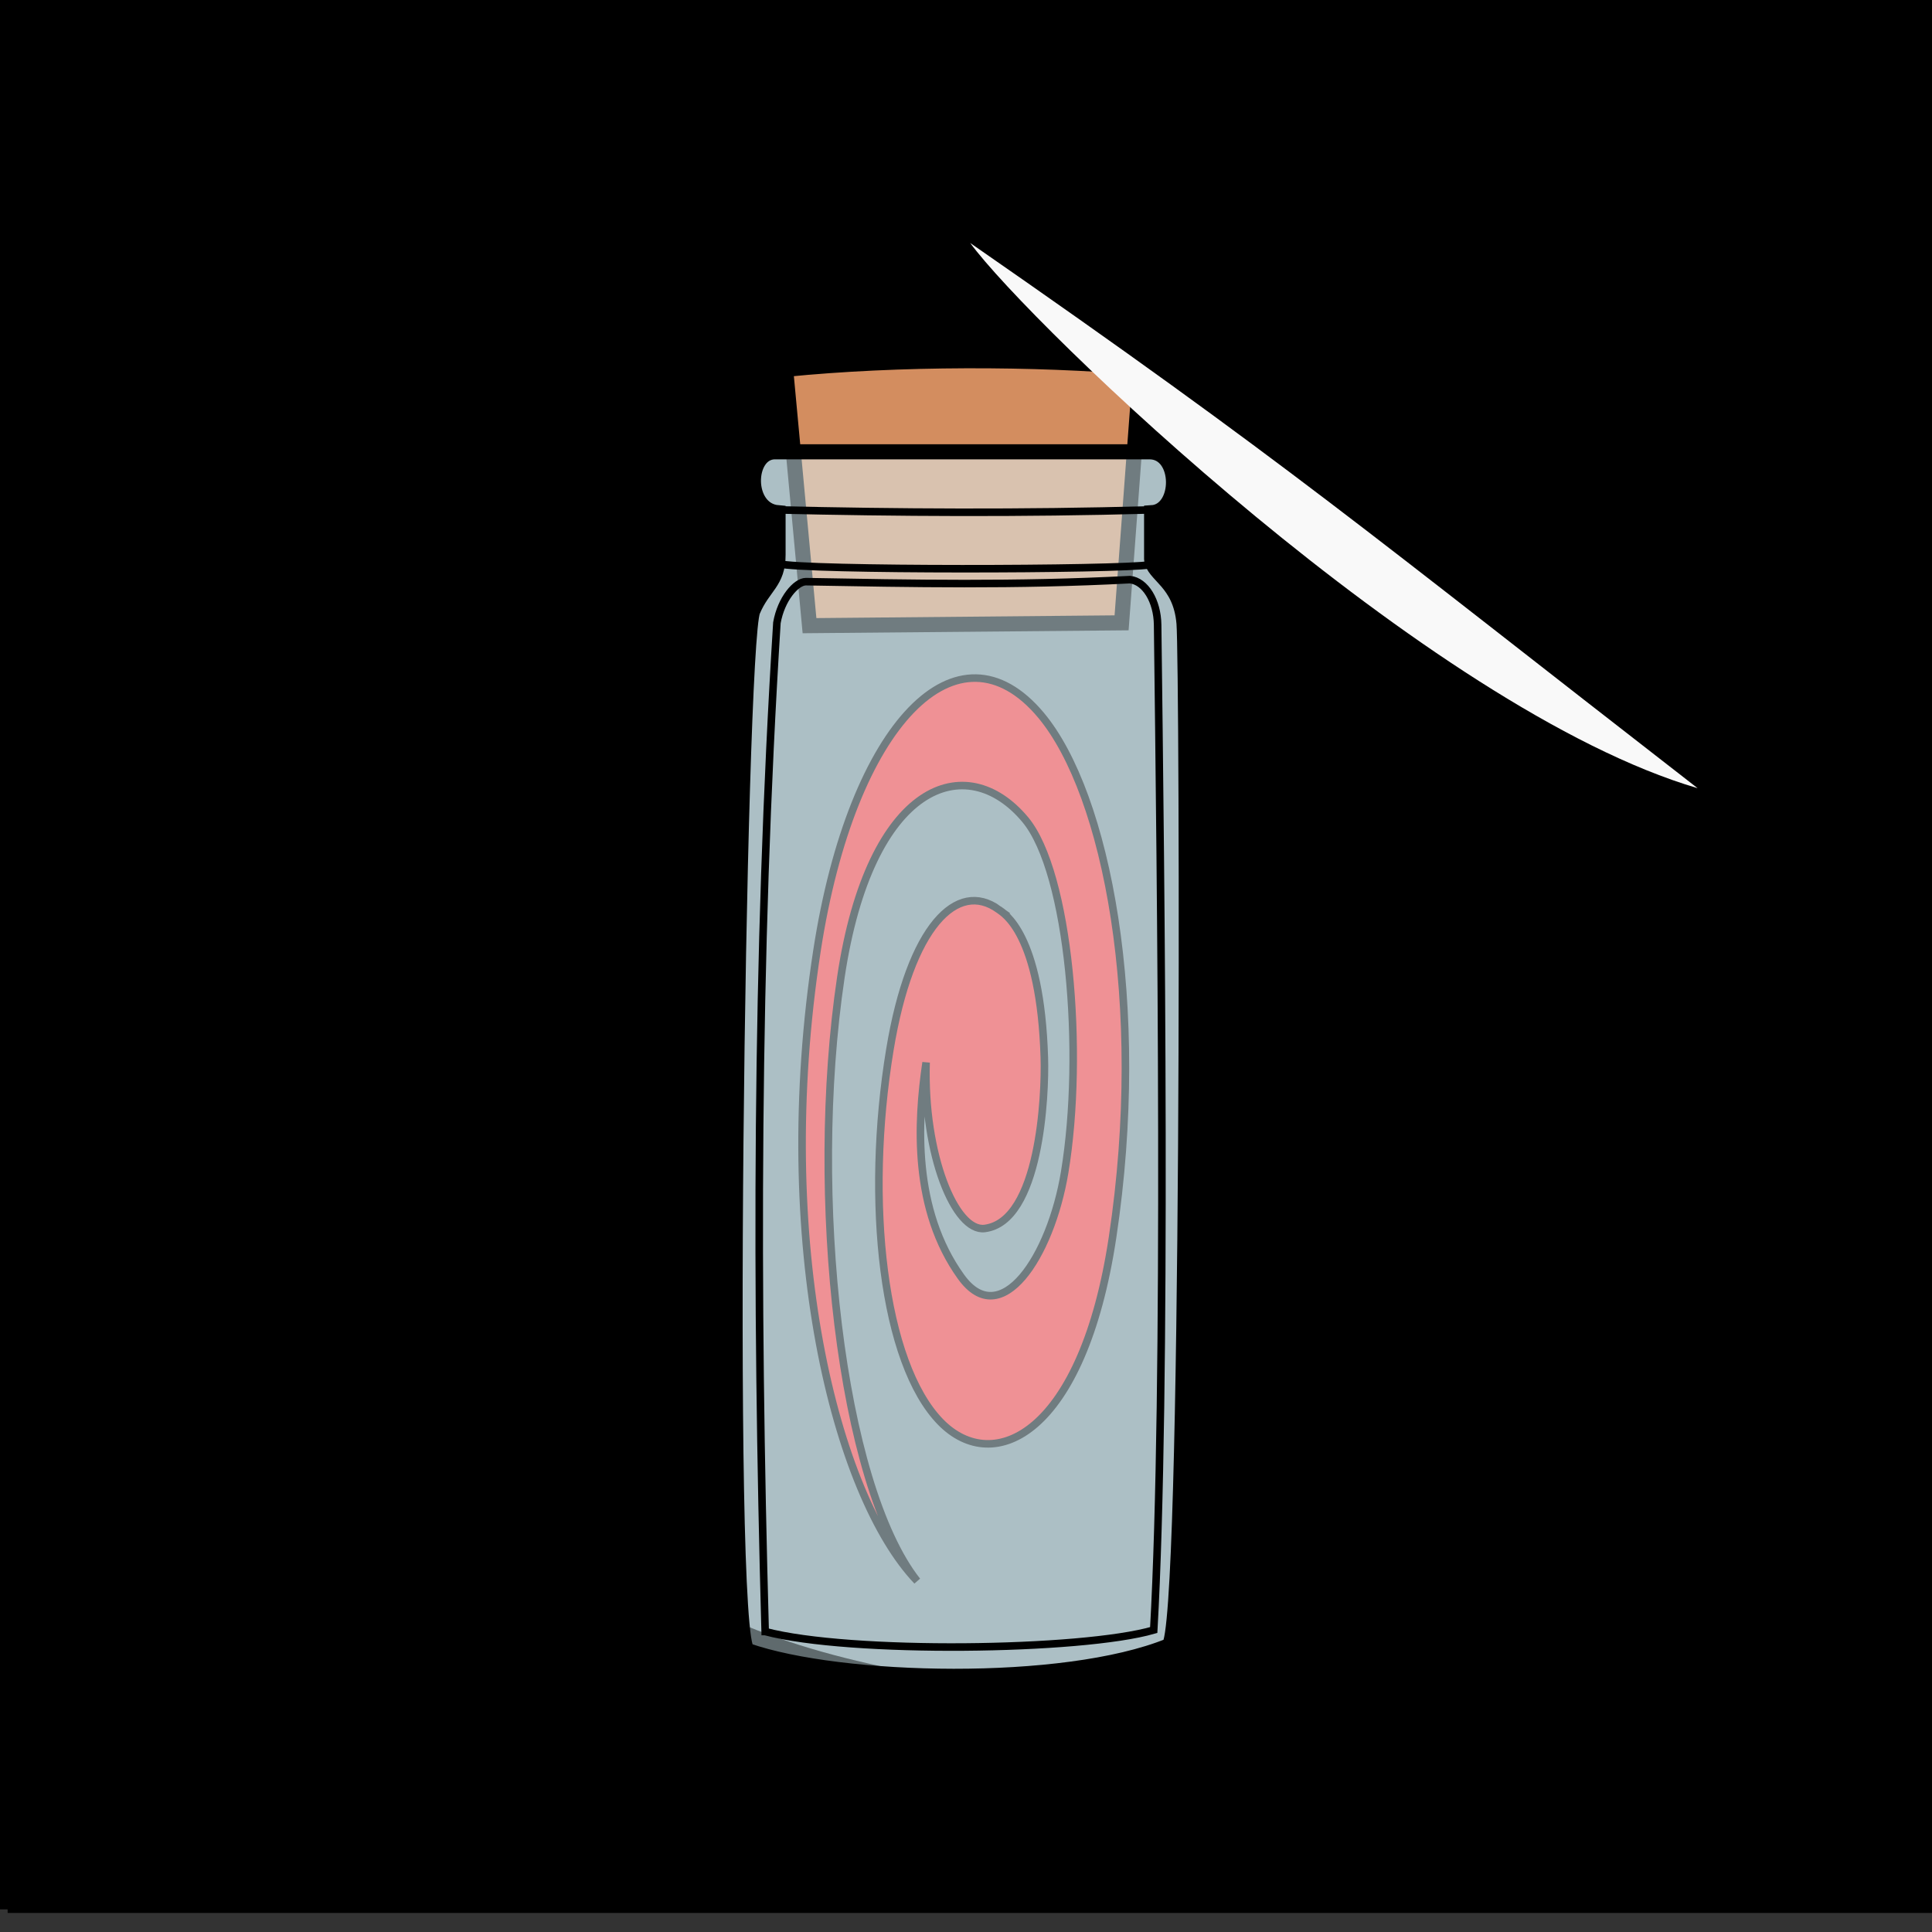 <svg xmlns="http://www.w3.org/2000/svg" xmlns:svg="http://www.w3.org/2000/svg" id="svg4311" width="100%" height="100%" version="1.1" viewBox="0 0 64 64"><rect x="0" y="0" width="64" height="64" fill="#333333" stroke="none"/><g id="layer5" style="display:inline;opacity:1"><path style="display:inline;opacity:1;fill:#ff8080;fill-opacity:1;stroke:#000;stroke-width:.73;stroke-linecap:round;stroke-miterlimit:4;stroke-dasharray:none;stroke-dashoffset:0;stroke-opacity:1" id="path4168" d="M 12.143,4.179 -8.338,4.867 -15.322,-14.398 0.843,-26.993 17.816,-15.512 Z" transform="matrix(1.565,0.057,-0.04,1.632,29.238,49.816)"/><g style="display:inline;opacity:1" id="g4211" transform="matrix(0.81,0,0,0.81,-40.781,9.932)"><path id="path4271-6-6-5" d="m 73.541,30.656 c 2.568,-2.344 5.221,-4.019 8.121,-3.758 C 77.027,20.63 78.379,15.292 81.544,8.922 73.525,14.044 69.309,21.441 73.541,30.656 Z" style="display:inline;opacity:1;fill:#f55;fill-opacity:1;fill-rule:evenodd;stroke:none;stroke-width:.75;stroke-linecap:butt;stroke-linejoin:miter;stroke-miterlimit:4;stroke-dasharray:none;stroke-opacity:1"/><path id="path4271-6-6-9-2" d="m 106.082,31.122 c -2.568,-2.344 -5.221,-4.019 -8.121,-3.758 4.635,-6.268 3.282,-11.606 0.118,-17.976 8.019,5.122 12.235,12.519 8.003,21.734 z" style="display:inline;opacity:1;fill:#f55;fill-opacity:1;fill-rule:evenodd;stroke:none;stroke-width:.75;stroke-linecap:butt;stroke-linejoin:miter;stroke-miterlimit:4;stroke-dasharray:none;stroke-opacity:1"/><path id="path4153" d="m 71.061,38.193 c 2.041,6.071 4.256,11.93 14.975,7.395 z" style="fill:#f55;fill-opacity:1;fill-rule:evenodd;stroke:none;stroke-width:.908;stroke-linecap:butt;stroke-linejoin:miter;stroke-miterlimit:4;stroke-dasharray:none;stroke-opacity:1"/><path id="path4153-8" d="m 108.999,38.14 c -2.041,6.071 -4.256,11.93 -14.975,7.395 z" style="display:inline;opacity:1;fill:#f55;fill-opacity:1;fill-rule:evenodd;stroke:none;stroke-width:.908;stroke-linecap:butt;stroke-linejoin:miter;stroke-miterlimit:4;stroke-dasharray:none;stroke-opacity:1"/></g><flowRoot id="flowRoot4156" xml:space="preserve" style="fill:#000;stroke:none;stroke-opacity:1;stroke-width:1px;stroke-linejoin:miter;stroke-linecap:butt;fill-opacity:1;font-family:sans-serif;font-style:normal;font-weight:400;font-size:40px;line-height:125%;letter-spacing:0;word-spacing:0"><flowRegion id="flowRegion4158"><rect id="rect4160" width="42.679" height="44.068" x="6.566" y="11.22"/></flowRegion><flowPara id="flowPara4162"/></flowRoot><flowRoot id="flowRoot4168" xml:space="preserve" style="fill:#000;stroke:none;stroke-opacity:1;stroke-width:1px;stroke-linejoin:miter;stroke-linecap:butt;fill-opacity:1;font-family:sans-serif;font-style:normal;font-weight:400;font-size:40px;line-height:125%;letter-spacing:0;word-spacing:0"><flowRegion id="flowRegion4170"><rect id="rect4172" width="63.766" height="63.64" x=".253" y="-.271"/></flowRegion><flowPara id="flowPara4174"/></flowRoot><flowRoot id="flowRoot4156-5" transform="translate(-61.147,-0.119)" xml:space="preserve" style="font-style:normal;font-weight:400;font-size:40px;line-height:125%;font-family:sans-serif;letter-spacing:0;word-spacing:0;display:inline;opacity:1;fill:#000;fill-opacity:1;stroke:none;stroke-width:1px;stroke-linecap:butt;stroke-linejoin:miter;stroke-opacity:1"><flowRegion id="flowRegion4158-4"><rect id="rect4160-6" width="42.679" height="44.068" x="6.566" y="11.22"/></flowRegion><flowPara id="flowPara4162-7"/></flowRoot><flowRoot id="flowRoot4168-3" transform="translate(-61.147,-0.119)" xml:space="preserve" style="font-style:normal;font-weight:400;font-size:40px;line-height:125%;font-family:sans-serif;letter-spacing:0;word-spacing:0;display:inline;opacity:1;fill:#000;fill-opacity:1;stroke:none;stroke-width:1px;stroke-linecap:butt;stroke-linejoin:miter;stroke-opacity:1"><flowRegion id="flowRegion4170-5"><rect id="rect4172-1" width="63.766" height="63.64" x=".253" y="-.271"/></flowRegion><flowPara id="flowPara4174-9"/></flowRoot><g id="g4237" transform="translate(0.625,-0.357)"><path style="fill:#e0f8ff;fill-opacity:.542;fill-rule:evenodd;stroke:none;stroke-width:.5;stroke-linecap:butt;stroke-linejoin:miter;stroke-miterlimit:4;stroke-dasharray:none;stroke-opacity:1" id="path4210" d="m 24.139,55.035 c 3.078,1.074 10.475,1.251 13.953,-0.158 0.703,-0.285 0.617,-32.545 0.505,-33.872 -0.117,-1.395 -1.035,-1.588 -1.073,-2.131 l 5e-6,-1.531 c 0.974,-0.058 0.981,-2.01 -0.063,-2.02 l -12.438,0 c -0.922,0.038 -0.959,1.928 0.126,2.02 l 0,1.389 c 0.005,0.921 -0.498,1.047 -0.837,1.862 -0.487,1.174 -0.944,34.171 -0.174,34.44 z"/><path id="path4138" d="m 32.461,30.488 c -1.376,-1.003 -2.934,0.561 -3.607,4.638 -0.83,5.029 -0.233,10.382 1.679,12.337 1.766,1.805 4.718,0.398 5.698,-6.125 1.16,-7.718 -0.195,-14.677 -2.366,-17.282 -2.75,-3.299 -6.262,0.239 -7.426,7.791 -1.489,9.658 0.607,18.04 3.317,20.882 -2.53,-3.209 -3.606,-12.763 -2.527,-19.993 0.964,-6.464 4.155,-7.573 6.109,-5.227 1.457,1.749 1.961,7.72 1.306,11.676 -0.464,2.805 -2.115,5.3 -3.434,3.467 -1.599,-2.223 -1.453,-5.104 -1.157,-7.098 -0.092,3.054 0.964,5.62 1.941,5.498 1.832,-0.229 2.014,-4.419 1.976,-5.654 -0.128,-4.128 -1.345,-4.79 -1.51,-4.91 z" style="display:inline;fill:#ff2a2a;fill-opacity:1;fill-rule:evenodd;stroke:#000;stroke-width:.25;stroke-linecap:butt;stroke-linejoin:miter;stroke-miterlimit:4;stroke-dasharray:none;stroke-opacity:1"/><path id="path4186" d="m 26.191,21.084 c 0.079,0 10.338,-0.095 10.338,-0.095 l 0.631,-8.46 c -3.497,-0.303 -8.029,-0.311 -11.759,0.063 z" style="fill:#d38d5f;fill-rule:evenodd;stroke:#000;stroke-width:.5;stroke-linecap:butt;stroke-linejoin:miter;stroke-miterlimit:4;stroke-dasharray:none;stroke-opacity:1"/><path id="path4178" d="m 24.139,55.035 c 3.078,1.074 10.475,1.251 13.953,-0.158 0.703,-0.285 0.617,-32.545 0.505,-33.872 -0.117,-1.395 -1.035,-1.588 -1.073,-2.131 l 5e-6,-1.531 c 0.974,-0.058 0.981,-2.01 -0.063,-2.02 l -12.438,0 c -0.922,0.038 -0.959,1.928 0.126,2.02 l 0,1.389 c 0.005,0.921 -0.498,1.047 -0.837,1.862 -0.487,1.174 -0.944,34.171 -0.174,34.44 z" style="fill:#e0f8ff;fill-opacity:.502;fill-rule:evenodd;stroke:#000;stroke-width:.5;stroke-linecap:butt;stroke-linejoin:miter;stroke-miterlimit:4;stroke-dasharray:none;stroke-opacity:1"/><path id="path4180" d="m 25.165,19.03 c 0.772,0.228 11.341,0.204 12.29,0.037" style="fill:none;fill-rule:evenodd;stroke:#000;stroke-width:.25;stroke-linecap:butt;stroke-linejoin:miter;stroke-miterlimit:4;stroke-dasharray:none;stroke-opacity:1"/><path id="path4182" d="m 37.5,17.248 c -4.318,0.118 -8.406,0.092 -12.388,0" style="fill:none;fill-rule:evenodd;stroke:#000;stroke-width:.25;stroke-linecap:butt;stroke-linejoin:miter;stroke-miterlimit:4;stroke-dasharray:none;stroke-opacity:1"/><path id="path4184" d="m 24.723,54.404 c 2.788,0.741 10.483,0.642 12.871,-0.05 0.446,-7.947 0.233,-24.913 0.129,-33.3 -0.011,-0.789 -0.407,-1.442 -0.915,-1.496 -3.796,0.2 -7.258,0.127 -10.737,0.067 -0.326,10e-4 -0.82,0.571 -0.96,1.362 -0.697,11.092 -0.698,22.241 -0.389,33.417 z" style="fill:none;fill-rule:evenodd;stroke:#000;stroke-width:.25;stroke-linecap:butt;stroke-linejoin:miter;stroke-miterlimit:4;stroke-dasharray:none;stroke-opacity:1"/></g><path style="display:inline;opacity:1;fill:#000;fill-opacity:.449;fill-rule:evenodd;stroke:none;stroke-width:1px;stroke-linecap:butt;stroke-linejoin:miter;stroke-opacity:1" id="path4283-0" d="m 48.081,57.188 c -12.178,0.212 -23.854,0.079 -31.972,0.013 -3.389,-9.803 -6.645,-20.888 -10.17,-31.863 5.491,11.946 6.367,19.615 14.751,26.209 6.025,4.739 15.106,4.47 27.39,5.641 z"/><path style="display:inline;opacity:1;fill:#f9f9f9;fill-opacity:1;fill-rule:evenodd;stroke:none;stroke-width:1px;stroke-linecap:butt;stroke-linejoin:miter;stroke-opacity:1" id="path4281-0" d="M 32.14,8.05 C 42.693,15.37 45.237,17.574 56.236,26.11 47.345,23.496 34.093,10.725 32.14,8.05 Z"/></g></svg>